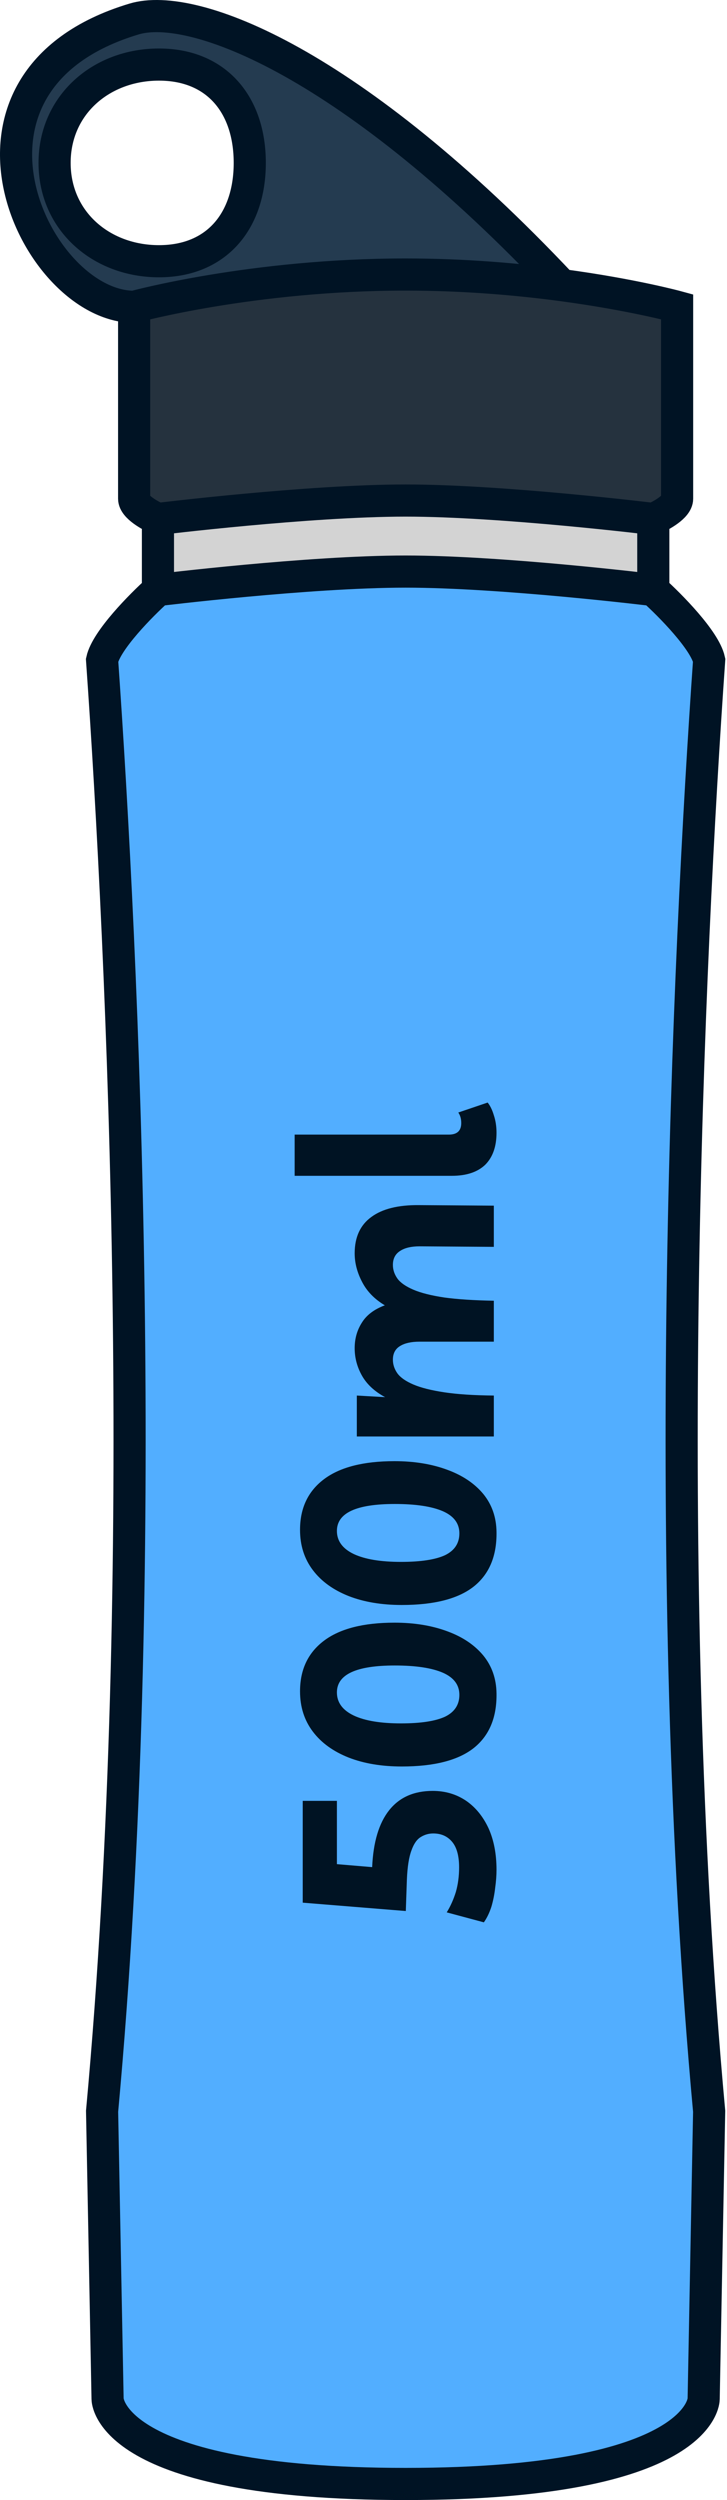 <svg width="181" height="622" viewBox="0 0 181 622" fill="none" xmlns="http://www.w3.org/2000/svg">
<path d="M176.557 164.24C175.462 159.282 166.83 150.545 162.651 146.796C162.651 146.796 125.162 142.206 100.986 142.206C76.81 142.206 39.322 146.796 39.322 146.796C35.142 150.545 26.51 159.282 25.416 164.24C30.583 237.686 37.817 390.684 25.416 525.274L26.784 596.884C26.784 596.884 26.784 618 100.986 618C175.189 618 175.189 596.884 175.189 596.884L176.557 525.274C164.155 390.684 171.389 237.686 176.557 164.24Z" fill="#52AEFF"/>
<path d="M162.651 146.796V129.123C162.651 129.123 125.162 124.533 100.986 124.533C76.81 124.533 39.322 129.123 39.322 129.123V146.796C39.322 146.796 76.81 142.206 100.986 142.206C125.162 142.206 162.651 146.796 162.651 146.796Z" fill="#D3D3D3"/>
<path d="M162.651 129.123C164.626 128.282 168.578 126.094 168.578 124.074V76.334C168.578 76.334 157.39 73.278 139.854 70.935C128.961 69.48 115.618 68.301 100.986 68.301C62.802 68.301 33.395 76.334 33.395 76.334V124.074C33.395 126.094 37.346 128.282 39.322 129.123C39.322 129.123 76.81 124.533 100.986 124.533C125.162 124.533 162.651 129.123 162.651 129.123Z" fill="#25323E"/>
<path fill-rule="evenodd" clip-rule="evenodd" d="M33.395 76.334C33.395 76.334 62.802 68.301 100.986 68.301C115.618 68.301 128.961 69.48 139.854 70.935C87.696 15.571 48.212 0.28 33.395 4.724C-18.125 20.175 8.774 76.334 33.395 76.334ZM39.58 64.993C53.932 64.993 62.184 54.98 62.184 40.529C62.184 26.078 53.932 16.064 39.58 16.064C25.227 16.064 13.592 26.078 13.592 40.529C13.592 54.98 25.227 64.993 39.58 64.993Z" fill="#243B50"/>
<path d="M162.651 146.796C166.83 150.545 175.462 159.282 176.557 164.24C171.389 237.686 164.155 390.684 176.557 525.274L175.189 596.884C175.189 596.884 175.189 618 100.986 618C26.784 618 26.784 596.884 26.784 596.884L25.416 525.274C37.817 390.684 30.583 237.686 25.416 164.24C26.51 159.282 35.142 150.545 39.322 146.796M162.651 146.796V129.123M162.651 146.796C162.651 146.796 125.162 142.206 100.986 142.206C76.81 142.206 39.322 146.796 39.322 146.796M162.651 129.123C164.626 128.282 168.578 126.094 168.578 124.074V76.334C168.578 76.334 157.39 73.278 139.854 70.935M162.651 129.123C162.651 129.123 125.162 124.533 100.986 124.533C76.81 124.533 39.322 129.123 39.322 129.123M33.395 76.334V124.074C33.395 126.094 37.346 128.282 39.322 129.123M33.395 76.334C33.395 76.334 62.802 68.301 100.986 68.301C115.618 68.301 128.961 69.48 139.854 70.935M33.395 76.334C8.774 76.334 -18.125 20.175 33.395 4.724C48.212 0.28 87.696 15.571 139.854 70.935M39.322 146.796V129.123M62.184 40.529C62.184 54.98 53.932 64.993 39.58 64.993C25.227 64.993 13.592 54.98 13.592 40.529C13.592 26.078 25.227 16.064 39.58 16.064C53.932 16.064 62.184 26.078 62.184 40.529Z" stroke="#001324" stroke-width="8"/>
<path d="M123.617 281.816C123.617 285.256 122.679 287.914 120.802 289.79C118.881 291.622 116.112 292.538 112.493 292.538H73.358V282.285H111.756C113.811 282.285 114.838 281.324 114.838 279.403C114.838 278.376 114.593 277.505 114.101 276.79L121.406 274.311C122.031 275.07 122.545 276.12 122.947 277.46C123.394 278.8 123.617 280.252 123.617 281.816Z" fill="#001323"/>
<path d="M122.947 357.391H88.838V347.205L95.874 347.607C93.238 346.177 91.317 344.39 90.111 342.246C88.905 340.101 88.302 337.823 88.302 335.411C88.302 333.043 88.905 330.921 90.111 329.044C91.272 327.168 93.171 325.738 95.807 324.756C93.26 323.237 91.384 321.316 90.178 318.993C88.927 316.625 88.302 314.235 88.302 311.822C88.302 307.801 89.686 304.786 92.456 302.776C95.181 300.765 99.113 299.782 104.251 299.827L122.947 299.961V310.214L104.452 310.08C102.397 310.08 100.788 310.46 99.627 311.219C98.421 311.979 97.817 313.14 97.817 314.704C97.817 315.91 98.197 317.049 98.957 318.121C99.716 319.149 101.034 320.065 102.91 320.869C104.787 321.673 107.355 322.321 110.617 322.812C113.878 323.259 117.988 323.527 122.947 323.616V333.802H104.452C102.397 333.802 100.788 334.16 99.627 334.874C98.421 335.589 97.817 336.728 97.817 338.292C97.817 339.498 98.197 340.637 98.957 341.71C99.716 342.737 101.034 343.653 102.91 344.457C104.787 345.261 107.355 345.909 110.617 346.401C113.878 346.892 117.988 347.16 122.947 347.205V357.391Z" fill="#001323"/>
<path d="M123.617 381.154C123.706 387.096 121.83 391.608 117.988 394.69C114.101 397.773 108.115 399.314 100.029 399.314C95.025 399.314 90.625 398.577 86.827 397.103C82.985 395.584 80.014 393.439 77.915 390.67C75.77 387.855 74.698 384.504 74.698 380.618C74.698 375.212 76.686 371.013 80.662 368.019C84.638 365.026 90.491 363.53 98.219 363.53C103.134 363.53 107.512 364.244 111.354 365.674C115.151 367.059 118.144 369.069 120.333 371.705C122.478 374.341 123.572 377.49 123.617 381.154ZM114.369 381.489C114.369 379.032 113.007 377.2 110.282 375.994C107.512 374.788 103.513 374.184 98.286 374.184C88.681 374.184 83.879 376.418 83.879 380.886C83.879 383.388 85.286 385.309 88.1 386.649C90.87 387.944 94.779 388.592 99.828 388.592C104.742 388.592 108.405 388.034 110.818 386.917C113.185 385.755 114.369 383.946 114.369 381.489Z" fill="#001323"/>
<path d="M123.617 421.335C123.706 427.277 121.83 431.789 117.988 434.871C114.101 437.954 108.115 439.495 100.029 439.495C95.025 439.495 90.625 438.758 86.827 437.284C82.985 435.765 80.014 433.621 77.915 430.851C75.77 428.036 74.698 424.686 74.698 420.799C74.698 415.393 76.686 411.194 80.662 408.201C84.638 405.207 90.491 403.711 98.219 403.711C103.134 403.711 107.512 404.426 111.354 405.855C115.151 407.24 118.144 409.25 120.333 411.886C122.478 414.522 123.572 417.672 123.617 421.335ZM114.369 421.67C114.369 419.213 113.007 417.381 110.282 416.175C107.512 414.969 103.513 414.366 98.286 414.366C88.681 414.366 83.879 416.599 83.879 421.067C83.879 423.569 85.286 425.49 88.1 426.83C90.87 428.126 94.779 428.773 99.828 428.773C104.742 428.773 108.405 428.215 110.818 427.098C113.185 425.936 114.369 424.127 114.369 421.67Z" fill="#001323"/>
<path d="M123.617 465.202C123.617 466.587 123.505 468.083 123.282 469.692C123.103 471.3 122.791 472.864 122.344 474.383C121.852 475.901 121.227 477.197 120.467 478.269L111.22 475.79C112.158 474.271 112.917 472.573 113.498 470.697C114.034 468.82 114.302 466.788 114.302 464.599C114.302 461.74 113.722 459.617 112.56 458.233C111.398 456.848 109.835 456.155 107.869 456.155C106.752 456.155 105.725 456.446 104.787 457.026C103.804 457.607 103.022 458.724 102.441 460.377C101.816 462.03 101.436 464.442 101.302 467.614L101.034 475.455L75.368 473.377V448.047H83.879V463.795L92.657 464.532C92.925 458.322 94.333 453.609 96.879 450.392C99.426 447.176 103.044 445.567 107.735 445.567C110.818 445.567 113.565 446.371 115.978 447.98C118.345 449.588 120.222 451.866 121.607 454.815C122.947 457.763 123.617 461.226 123.617 465.202Z" fill="#001323"/>
</svg>
